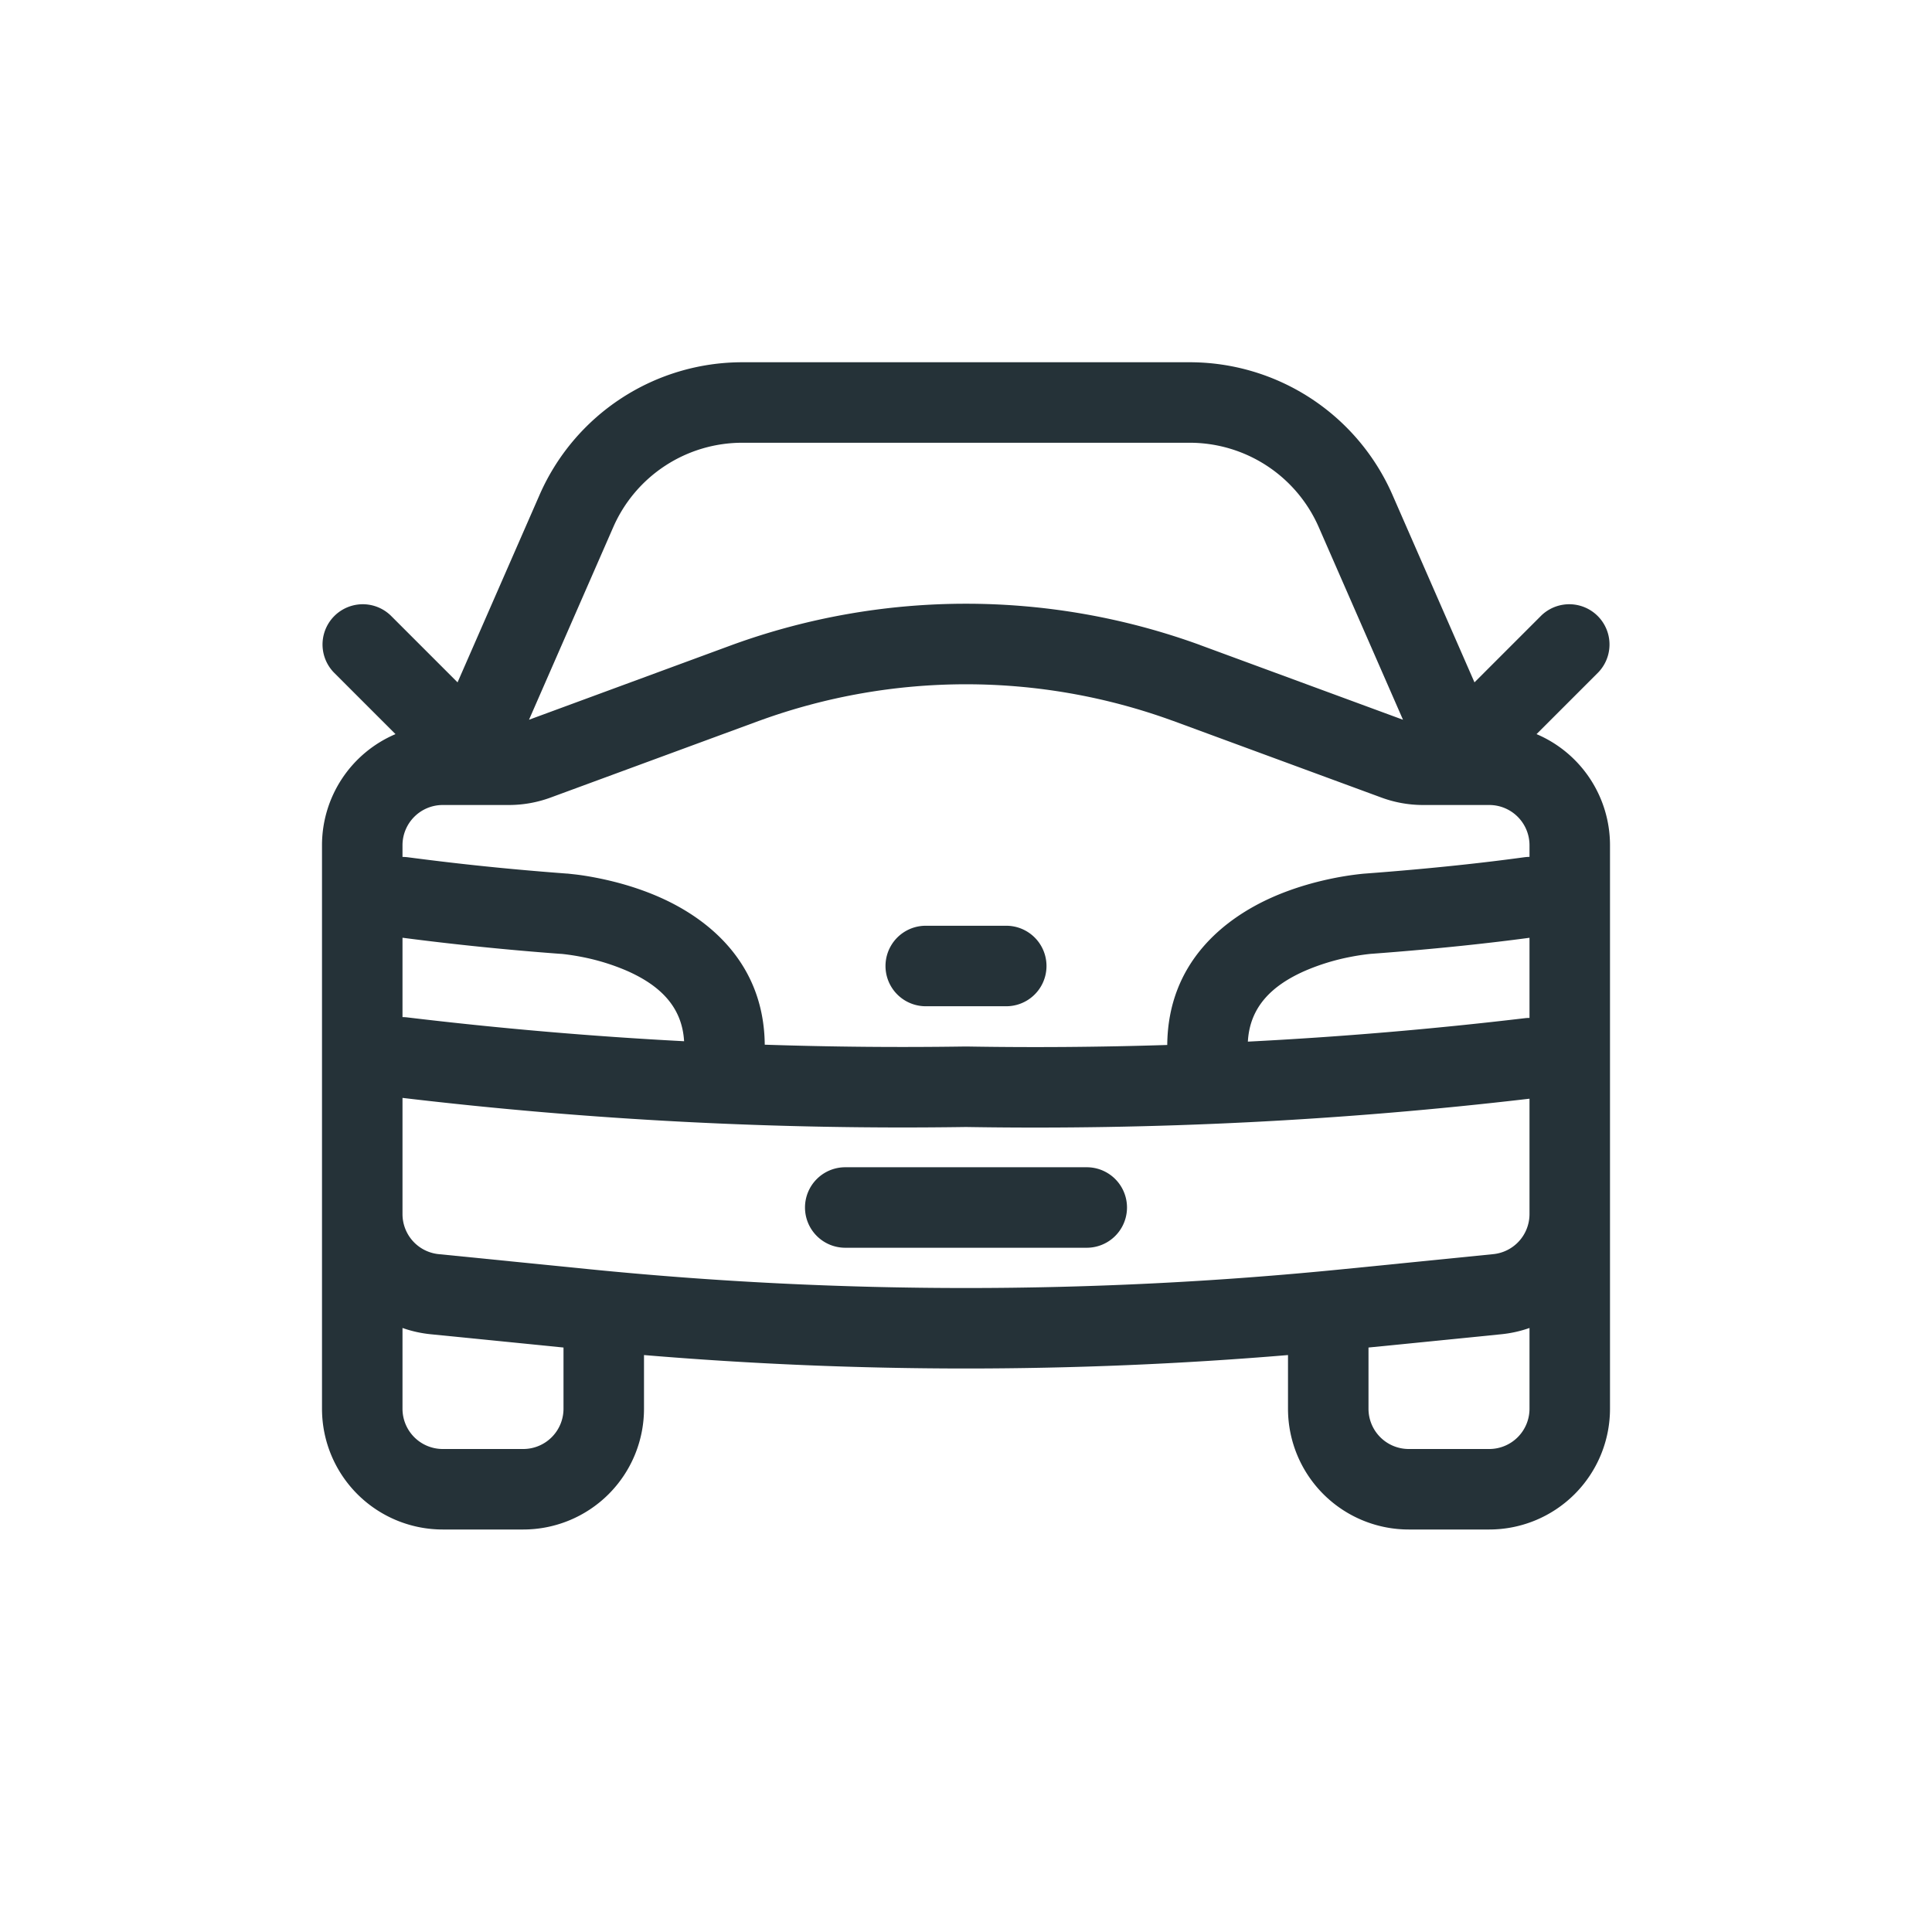 <svg xmlns="http://www.w3.org/2000/svg" width="48" height="48" fill="none"><path fill="#253238" d="M20 30a1 1 0 0 1 1-1h6a1 1 0 1 1 0 2h-6a1 1 0 0 1-1-1ZM23 23a1 1 0 1 0 0 2h2a1 1 0 1 0 0-2h-2Z"/><path fill="#253238" fill-rule="evenodd" d="m38.175 18.239 1.532-1.532a1 1 0 0 0-1.414-1.414l-1.66 1.66-2.037-4.657A5.5 5.5 0 0 0 29.556 9H18.444a5.5 5.5 0 0 0-5.039 3.296l-2.037 4.657-1.66-1.66a1 1 0 0 0-1.414 1.414l1.532 1.532A3 3 0 0 0 8 21v14a3 3 0 0 0 3 3h2a3 3 0 0 0 3-3v-1.334a96.004 96.004 0 0 0 16 0V35a3 3 0 0 0 3 3h2a3 3 0 0 0 3-3V21a3 3 0 0 0-1.825-2.761ZM18.443 11a3.5 3.5 0 0 0-3.207 2.097l-2.093 4.785 5.047-1.859a17.002 17.002 0 0 1 11.62 0l.003.002 5.044 1.857-2.093-4.785A3.5 3.5 0 0 0 29.556 11H18.443ZM38 27.297c-4.646.545-9.323.78-14 .703-4.678.07-9.355-.172-14-.723v2.887a1 1 0 0 0 .9.995l3.747.375c6.22.622 12.486.622 18.706 0l3.746-.375a1 1 0 0 0 .901-.995v-2.867Zm0 5.696a3.002 3.002 0 0 1-.702.156l-3.298.33V35a1 1 0 0 0 1 1h2a1 1 0 0 0 1-1v-2.007Zm-28 0V35a1 1 0 0 0 1 1h2a1 1 0 0 0 1-1v-1.521l-3.299-.33a3.002 3.002 0 0 1-.701-.156Zm0-7.723c.04 0 .079.002.119.007a103.4 103.4 0 0 0 6.877.592c-.05-.871-.617-1.391-1.403-1.742a5.431 5.431 0 0 0-1.158-.356 5.558 5.558 0 0 0-.482-.072l-.021-.001h-.007a70.88 70.88 0 0 1-3.925-.4v1.972Zm0-3.98c.043 0 .086.003.129.008.987.129 2.228.276 3.944.405h.018l.046.005.156.017c.129.015.309.041.522.083.423.082 1.002.229 1.592.492 1.167.52 2.573 1.605 2.593 3.655 1.66.055 3.323.07 4.985.045h.031c1.662.028 3.324.015 4.984-.038.017-2.055 1.425-3.14 2.593-3.662.59-.263 1.169-.41 1.592-.492a7.642 7.642 0 0 1 .678-.1l.046-.004.015-.001h.002c1.72-.129 3.009-.277 3.938-.404.046-.006.091-.01.136-.01V21a1 1 0 0 0-1-1h-1.644a3 3 0 0 1-1.036-.185l-5.194-1.912h-.002a15 15 0 0 0-10.248 0h-.002l-5.194 1.912a3 3 0 0 1-1.037.185H11a1 1 0 0 0-1 1v.29Zm28 2.009c-.958.128-2.246.273-3.925.398h-.007l-.02.002a5.567 5.567 0 0 0-.482.072 5.431 5.431 0 0 0-1.159.356c-.79.352-1.356.875-1.404 1.752 2.298-.117 4.593-.311 6.88-.582.039-.005.078-.007.117-.007v-1.991Z" clip-rule="evenodd"/></svg>